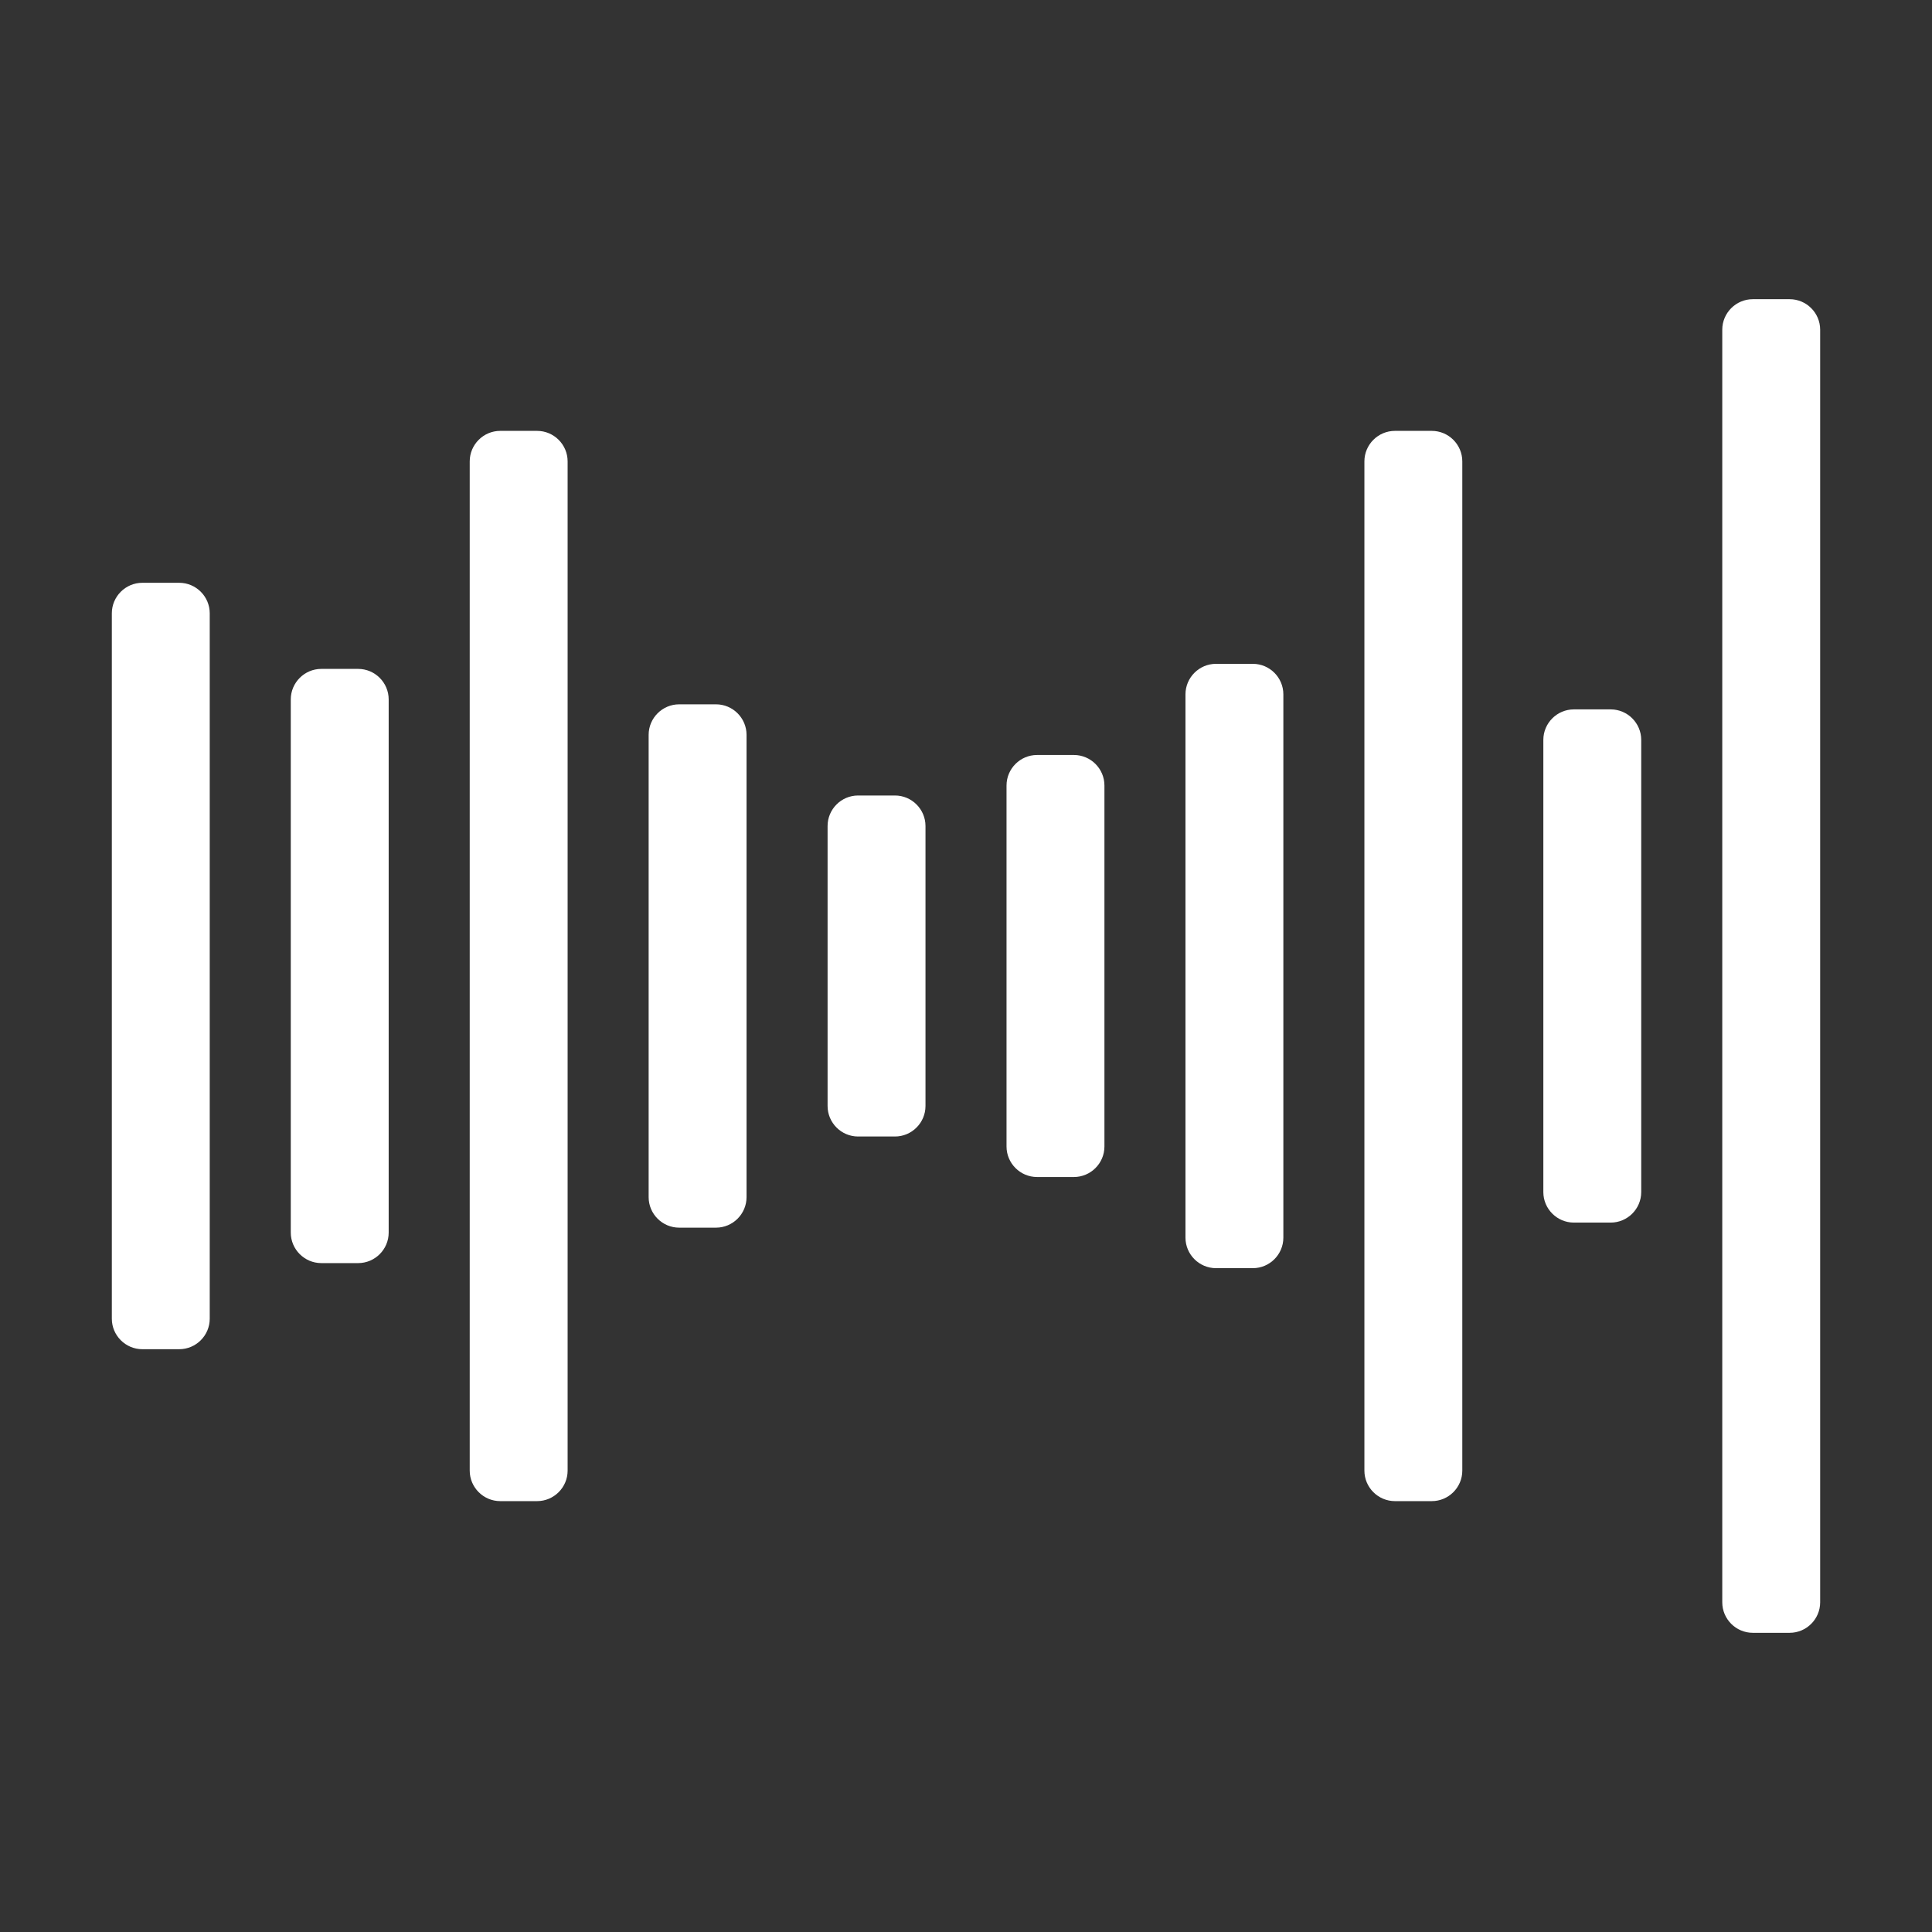 <svg height='300px' width='300px'  fill="#ffffff" xmlns="http://www.w3.org/2000/svg" xmlns:xlink="http://www.w3.org/1999/xlink" version="1.1" x="0px" y="0px" viewBox="0 0 95 95" enable-background="new 0 0 95 95" xml:space="preserve"><rect x="0" y="0" width="95" height="95" fill="#333333" stroke="none"/><g><path d="M52.807,57.876h-1.814c-0.826,0-1.5-0.675-1.5-1.5V38.624c0-0.825,0.674-1.5,1.5-1.5h1.814c0.824,0,1.5,0.675,1.5,1.5   v17.752C54.307,57.201,53.631,57.876,52.807,57.876z"></path><path d="M61.605,62.358h-1.813c-0.825,0-1.5-0.675-1.5-1.5V34.142c0-0.825,0.675-1.5,1.5-1.5h1.813c0.825,0,1.5,0.675,1.5,1.5   v26.717C63.105,61.684,62.43,62.358,61.605,62.358z"></path><path d="M70.404,73.813h-1.814c-0.825,0-1.5-0.675-1.5-1.5V22.687c0-0.825,0.675-1.5,1.5-1.5h1.814c0.825,0,1.5,0.675,1.5,1.5   v49.627C71.904,73.139,71.229,73.813,70.404,73.813z"></path><path d="M79.202,60.117h-1.813c-0.826,0-1.5-0.675-1.5-1.5V36.382c0-0.825,0.674-1.5,1.5-1.5h1.813c0.826,0,1.5,0.675,1.5,1.5   v22.235C80.702,59.442,80.028,60.117,79.202,60.117z"></path><path d="M88.001,80.288h-1.814c-0.825,0-1.5-0.675-1.5-1.5V16.212c0-0.825,0.675-1.5,1.5-1.5h1.814c0.825,0,1.5,0.675,1.5,1.5   v62.576C89.501,79.613,88.827,80.288,88.001,80.288z"></path><path d="M8.813,66.343H6.999c-0.825,0-1.5-0.675-1.5-1.5V30.157c0-0.825,0.675-1.5,1.5-1.5h1.814c0.826,0,1.5,0.675,1.5,1.5v34.686   C10.313,65.668,9.639,66.343,8.813,66.343z"></path><path d="M17.612,62.109h-1.814c-0.824,0-1.5-0.675-1.5-1.5V34.391c0-0.825,0.676-1.5,1.5-1.5h1.814c0.825,0,1.5,0.675,1.5,1.5   v26.219C19.112,61.435,18.437,62.109,17.612,62.109z"></path><path d="M26.411,73.813h-1.814c-0.825,0-1.5-0.675-1.5-1.5V22.687c0-0.825,0.675-1.5,1.5-1.5h1.814c0.825,0,1.5,0.675,1.5,1.5   v49.627C27.911,73.139,27.236,73.813,26.411,73.813z"></path><path d="M35.209,60.366h-1.814c-0.825,0-1.5-0.675-1.5-1.5V36.133c0-0.825,0.675-1.5,1.5-1.5h1.814c0.824,0,1.5,0.675,1.5,1.5   v22.733C36.709,59.691,36.034,60.366,35.209,60.366z"></path><path d="M44.008,55.884h-1.814c-0.826,0-1.5-0.675-1.5-1.5V40.616c0-0.825,0.674-1.5,1.5-1.5h1.814c0.824,0,1.5,0.675,1.5,1.5   v13.768C45.508,55.209,44.833,55.884,44.008,55.884z"></path></g></svg>